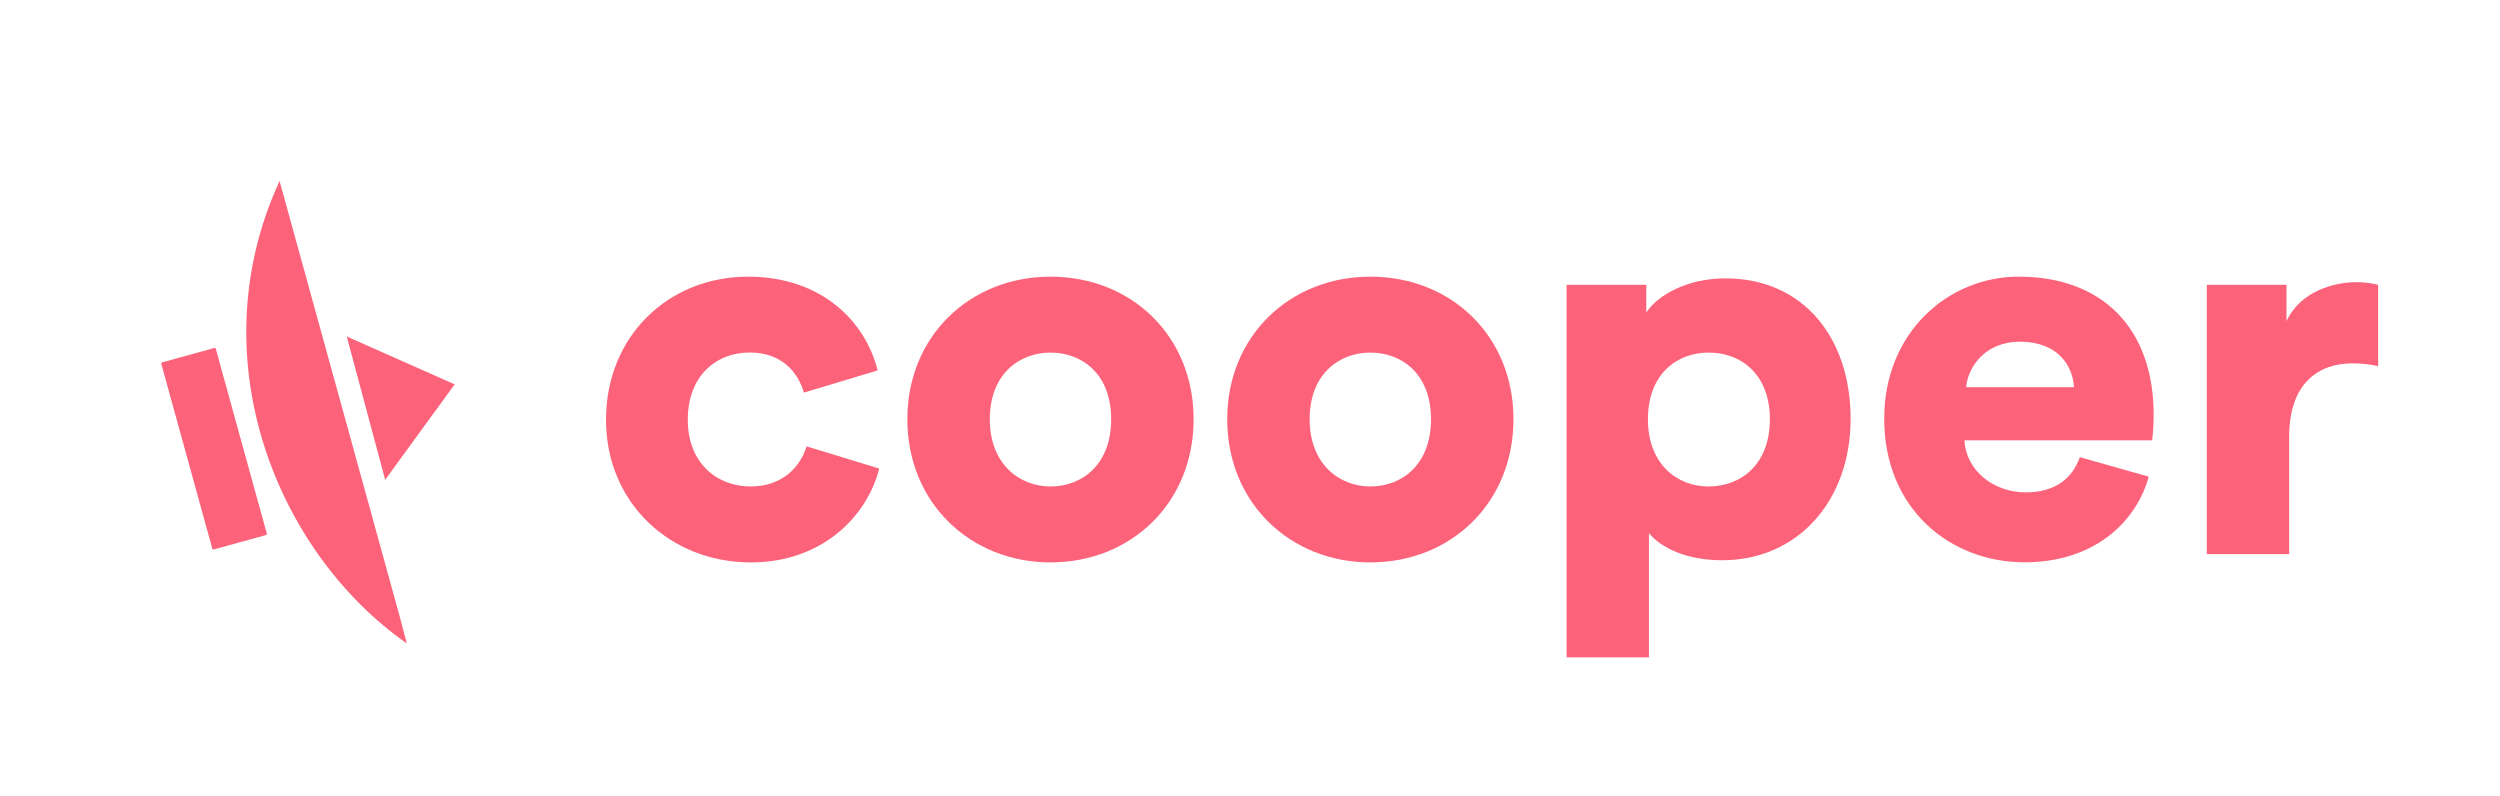 <?xml version="1.0" encoding="utf-8"?>
<!-- Generator: Adobe Illustrator 23.0.4, SVG Export Plug-In . SVG Version: 6.00 Build 0)  -->
<svg version="1.1" id="Capa_1" xmlns="http://www.w3.org/2000/svg" xmlns:xlink="http://www.w3.org/1999/xlink" x="0px" y="0px"
	 viewBox="0 0 2917 928.7" style="enable-background:new 0 0 2917 928.7;" xml:space="preserve">
<style type="text/css">
	.st0{fill:#FC637A;}
</style>
<title>logo_color_1</title>
<g>
	<g id="Capa_1-2">
		<g id="g5863">
			<path id="path3347" class="st0" d="M457.4,737c5.6,4.5,11.3,8.9,17.1,13.2l-8.2-31.1 M466.2,718.7l-140-507.5
				c-95.6,207.3-2.7,433.7,148.2,539.4"/>
			<path id="rect4157" class="st0" d="M189.2,422.8l60.9-16.8c0.7-0.2,1.5,0.2,1.7,1l59.5,215.6c0.2,0.7-0.2,1.5-1,1.7l-60.9,16.8
				c-0.7,0.2-1.5-0.2-1.7-1l-59.5-215.6C188.1,423.7,188.5,423,189.2,422.8z"/>
		</g>
		<polygon class="st0" points="530.5,448.5 404.6,392.6 449.4,559.8 		"/>
		<path class="st0" d="M802.5,489.8c0,50,33.5,77.8,73.4,77.8c37.3,0,58.2-23.4,65.2-46.8l84.8,25.9
			c-13.9,55-65.8,109.5-149.9,109.5c-93.6,0-168.9-69-168.9-166.4c0-98.1,73.4-167,165.7-167c86.7,0,137.3,53.1,151.2,109.4
			l-86,25.9c-7-24-25.9-46.8-63.3-46.8C834.8,411.4,802.5,439.2,802.5,489.8z"/>
		<path class="st0" d="M1392.7,489.2c0,97.4-72.7,167-167,167c-93.6,0-167-69.6-167-167s73.4-166.4,167-166.4
			C1319.9,322.8,1392.7,391.7,1392.7,489.2z M1296.5,489.2c0-53.1-34.2-77.8-70.8-77.8c-36,0-70.8,24.7-70.8,77.8
			c0,52.5,34.8,78.4,70.8,78.4C1262.4,567.6,1296.5,542.3,1296.5,489.2z"/>
		<path class="st0" d="M1765.9,489.2c0,97.4-72.7,167-167,167c-93.6,0-167-69.6-167-167s73.4-166.4,167-166.4
			C1693.1,322.8,1765.9,391.7,1765.9,489.2z M1669.7,489.2c0-53.1-34.2-77.8-70.8-77.8c-36.1,0-70.8,24.7-70.8,77.8
			c0,52.5,34.8,78.4,70.8,78.4C1635.6,567.6,1669.7,542.3,1669.7,489.2z"/>
		<path class="st0" d="M1827.9,766.8V332.3h93v32.3c13.3-20.2,47.4-39.8,92.3-39.8c91.1,0,146.1,69.6,146.1,163.8
			c0,96.1-62,165.1-149.9,165.1c-40.5,0-70.8-13.9-85.4-31.6v144.9H1827.9z M1993.6,411.4c-37.3,0-70.8,25.3-70.8,77.8
			c0,51.9,33.5,78.4,70.8,78.4c37.9,0,71.5-25.9,71.5-78.4S2031.5,411.4,1993.6,411.4L1993.6,411.4z"/>
		<path class="st0" d="M2507.2,556.2c-15.2,54.4-65.1,99.9-144.9,99.9c-86.7,0-163.8-62-163.8-167.6c0-101.2,75.3-165.7,156.9-165.7
			c97.4,0,157.5,60.1,157.5,161.3c0,13.3-1.3,27.8-1.9,29.7h-218.9c1.9,35.4,34.1,60.7,71.5,60.7c34.8,0,54.4-16.5,63.2-41.1
			L2507.2,556.2z M2419.9,451.8c-1.3-24-17.7-53.1-63.2-53.1c-40.5,0-60.7,29.7-62.6,53.1H2419.9z"/>
		<path class="st0" d="M2774.8,427.2c-10-2.2-20.2-3.3-30.4-3.2c-38.6,0-73.4,22.8-73.4,85.4v137.2h-96.1V332.3h93v42.4
			c16.4-35.4,56.3-45.5,81.6-45.5c9.5,0,19,1.3,25.3,3.2L2774.8,427.2z"/>
	</g>
</g>
</svg>
